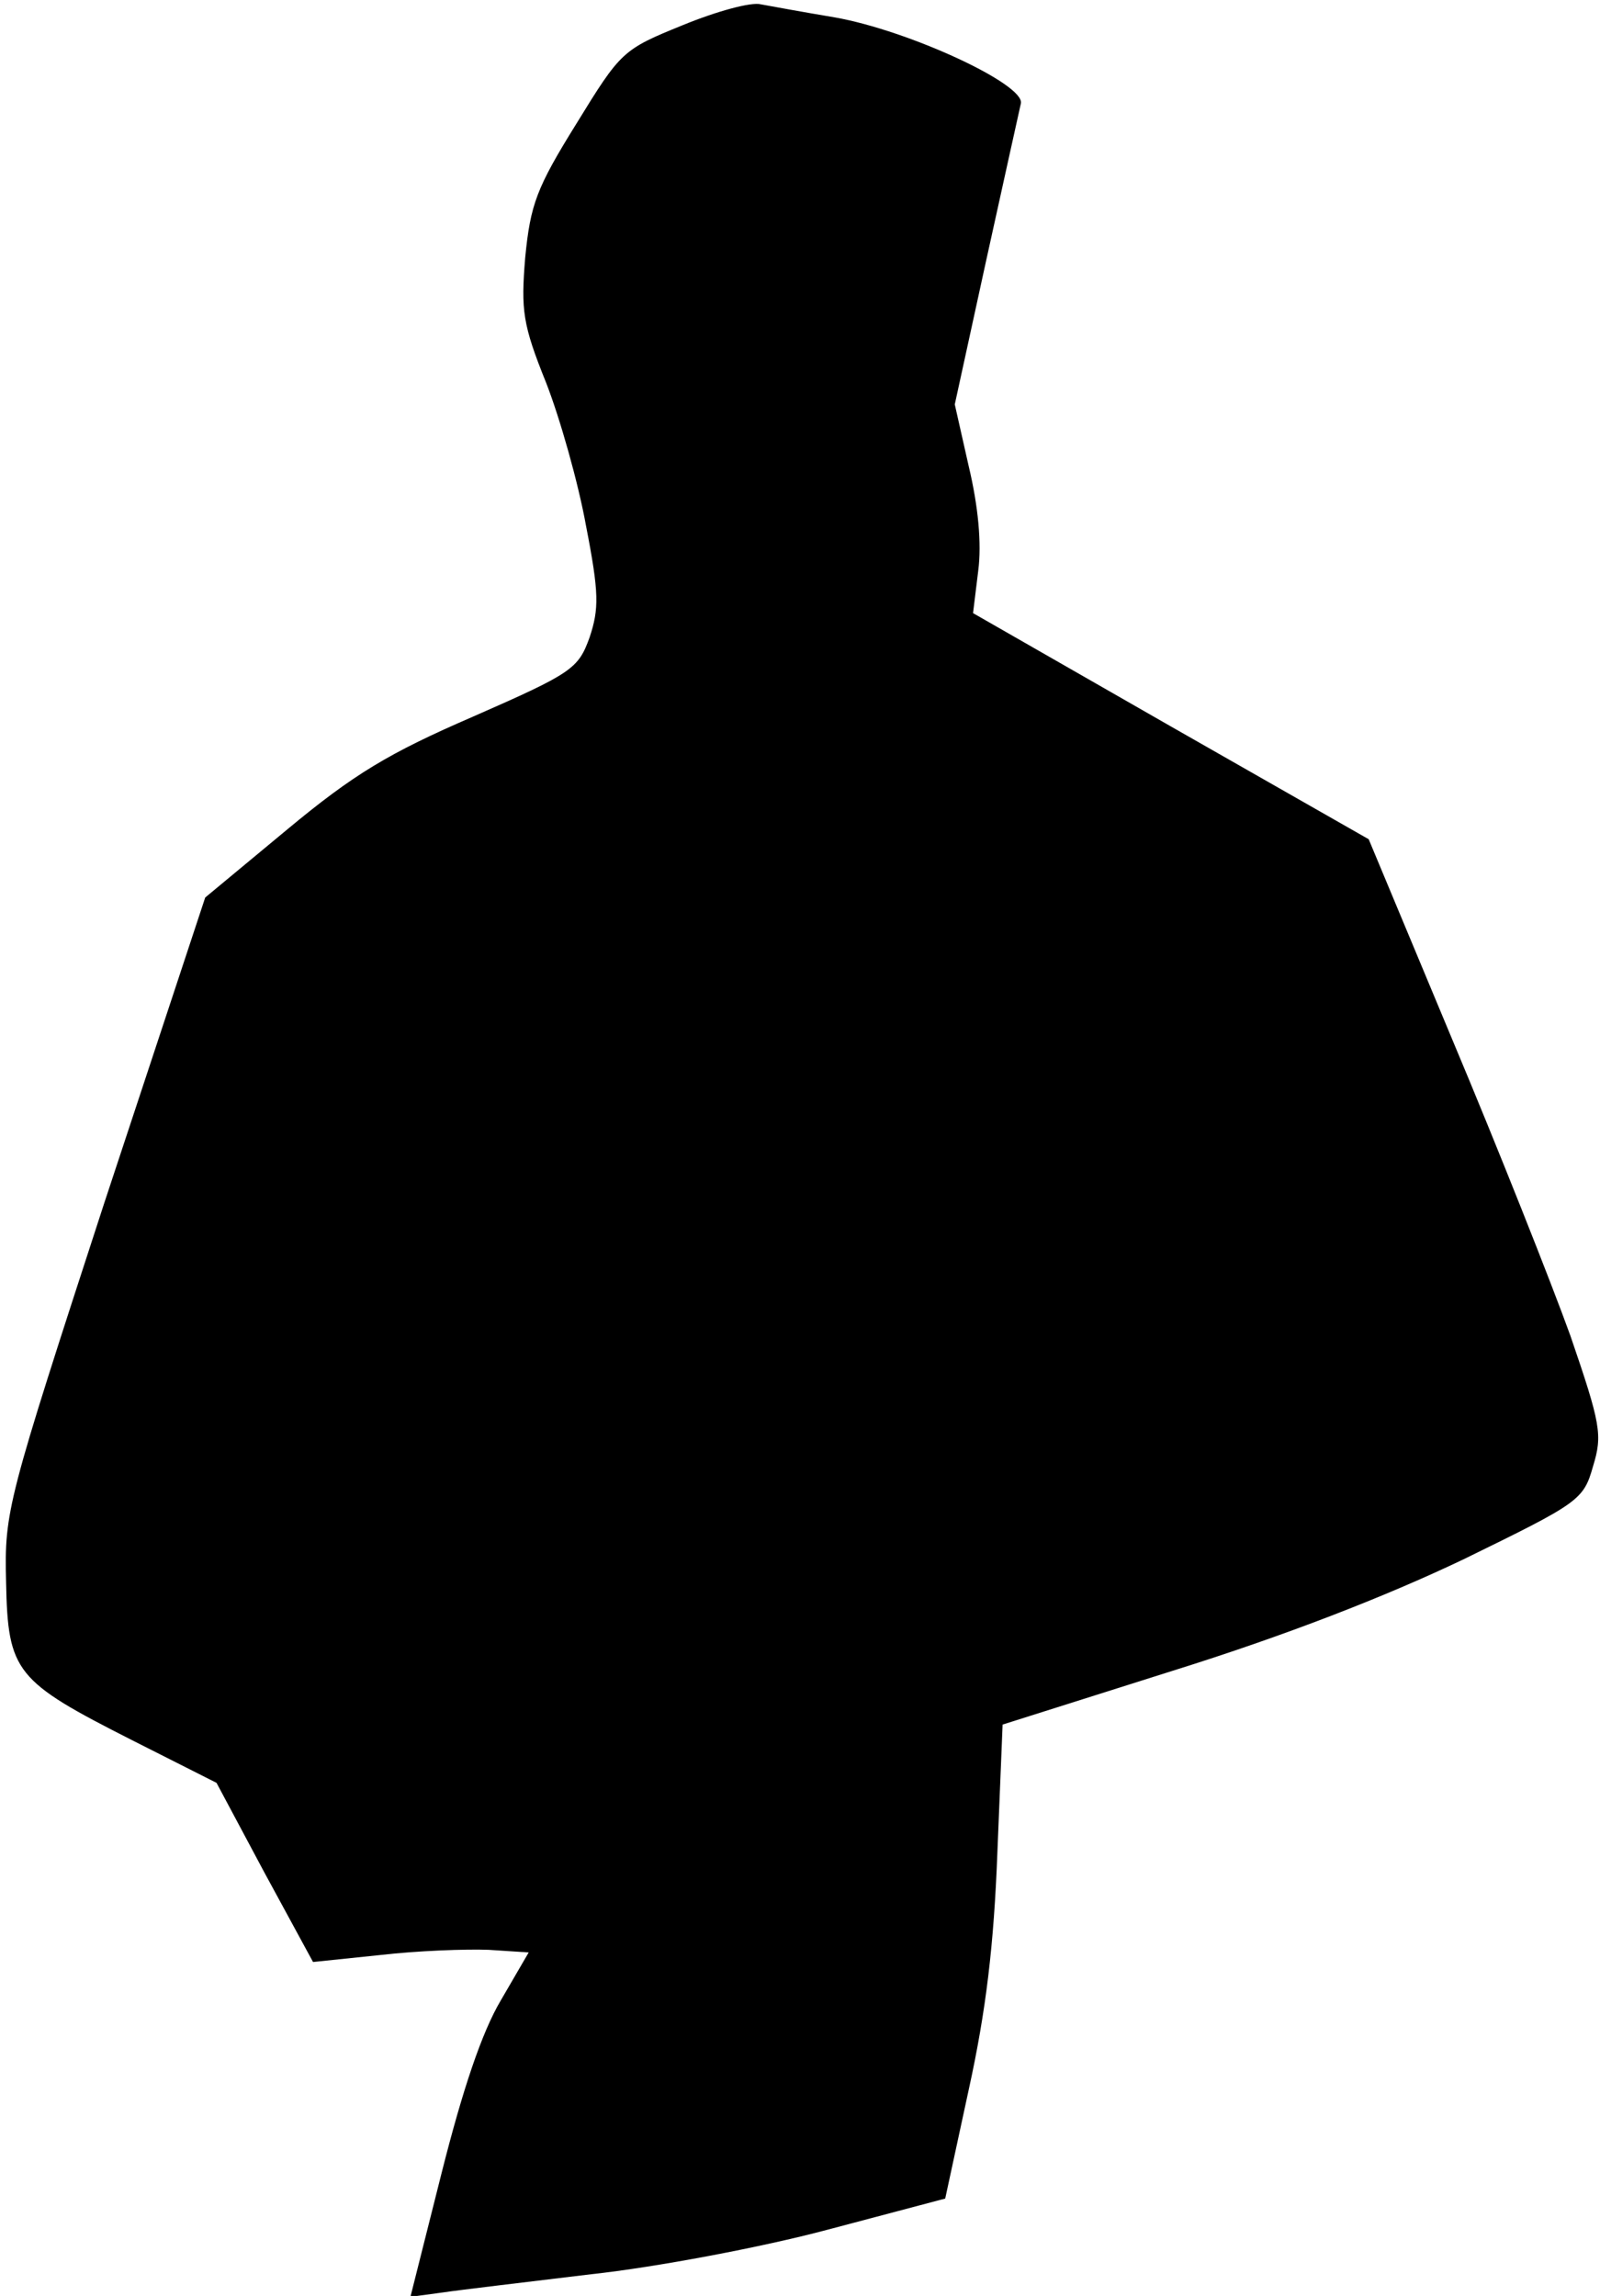 <?xml version="1.0" standalone="no"?>
<!DOCTYPE svg PUBLIC "-//W3C//DTD SVG 20010904//EN"
 "http://www.w3.org/TR/2001/REC-SVG-20010904/DTD/svg10.dtd">
<svg version="1.0" xmlns="http://www.w3.org/2000/svg"
 width="184pt" height="264pt" viewBox="0 0 184 264"
 preserveAspectRatio="xMidYMid meet">
<g transform="translate(0,264) scale(0.1,-0.1)"
fill="#000000" stroke="none">
<path fill="#000000" stroke="none" d="M785 2611 c-69 -28 -71 -30 -122 -113
-46 -74 -53 -93 -59 -154 -5 -61 -3 -77 24 -144 16 -41 37 -115 46 -165 15
-77 15 -95 4 -128 -13 -36 -20 -41 -134 -91 -97 -42 -137 -66 -214 -130 l-94
-78 -116 -351 c-112 -344 -115 -354 -113 -436 2 -104 11 -114 145 -182 l97
-49 55 -103 56 -103 77 8 c43 5 99 7 125 6 l46 -3 -32 -55 c-22 -37 -44 -103
-68 -198 l-36 -143 37 5 c20 3 97 12 171 21 74 8 196 31 271 51 l136 36 27
125 c20 91 29 167 33 273 l6 147 196 62 c128 40 244 85 334 128 133 65 138 68
149 107 11 36 9 48 -26 150 -22 61 -83 215 -136 341 l-96 230 -228 130 -227
130 6 49 c4 31 0 74 -11 120 l-16 71 36 165 c20 91 38 172 40 181 5 22 -129
84 -214 99 -36 6 -74 13 -85 15 -11 3 -51 -8 -90 -24z"/>
</g>
</svg>

